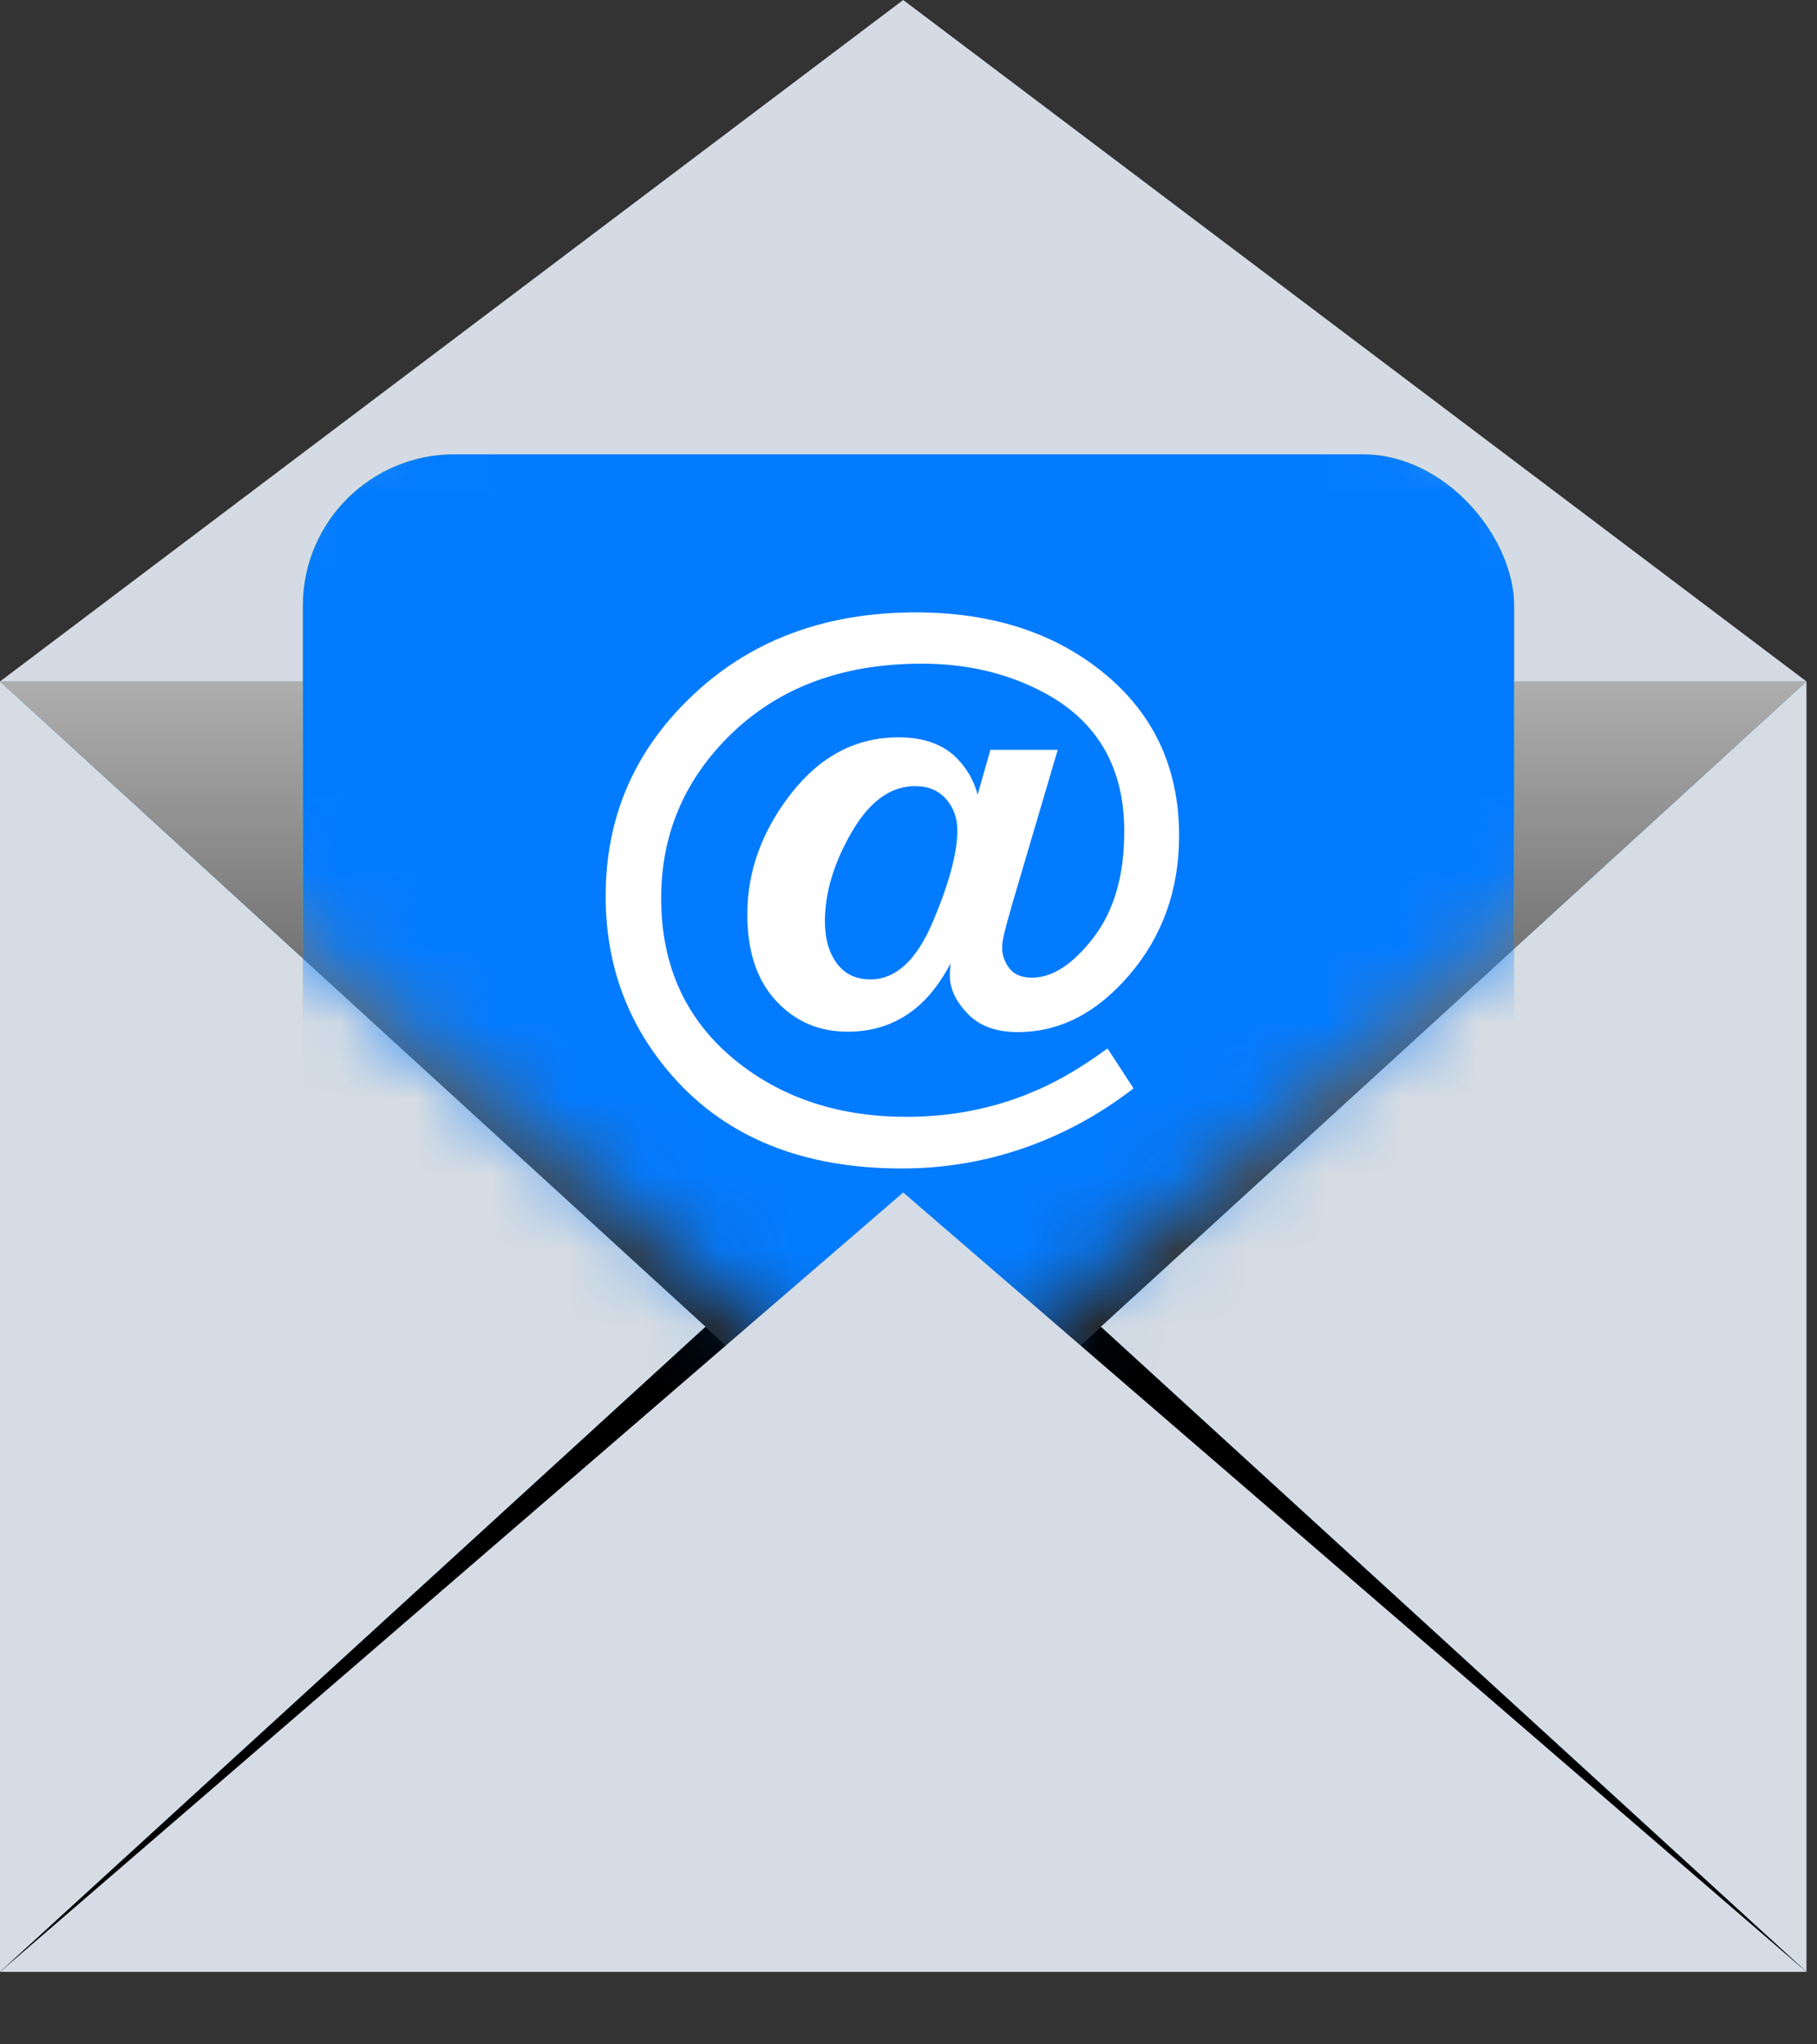 <?xml version="1.0" encoding="UTF-8"?>
<svg width="24px" height="27px" viewBox="0 0 24 27" version="1.1" xmlns="http://www.w3.org/2000/svg" xmlns:xlink="http://www.w3.org/1999/xlink">
    <rect x="0" y="0" width="24" height="27" fill="#333333" stroke="none"/>
    <!-- Generator: sketchtool 49.2 (51160) - http://www.bohemiancoding.com/sketch -->
    <title>4E5E2360-A0E9-4797-922C-9176EBD45031</title>
    <desc>Created with sketchtool.</desc>
    <defs>
        <polygon id="path-1" points="1 26.043 12.93 15.136 24.861 26.043"></polygon>
        <linearGradient x1="50%" y1="-46.707%" x2="50%" y2="100%" id="linearGradient-2">
            <stop stop-color="#FFFFFF" offset="0%"></stop>
            <stop stop-color="#000000" offset="100%"></stop>
        </linearGradient>
        <polygon id="path-3" points="24.861 9 12.93 19.908 1 9"></polygon>
        <polygon id="path-4" points="0.861 9 12.861 19 24.861 9 16.361 2.5 9.361 2.5"></polygon>
        <rect id="path-6" x="5" y="6" width="16" height="13" rx="2"></rect>
    </defs>
    <g id="Symbols" stroke="none" stroke-width="1" fill="none" fill-rule="evenodd">
        <g id="email_final" transform="translate(-1, -1)">
            <g transform="translate(0, 1)">
                <rect id="bg" fill="#D5DCE4" fill-rule="nonzero" x="1" y="9" width="23.861" height="17.043"></rect>
                <g id="triangle_3_" fill-rule="nonzero">
                    <use fill="#1F8EBF" fill-rule="evenodd" xlink:href="#path-1"></use>
                    <use fill="#000000" fill-rule="evenodd" xlink:href="#path-1"></use>
                </g>
                <g id="triangle_1_" fill-rule="nonzero">
                    <use fill="#1F8EBF" fill-rule="evenodd" xlink:href="#path-3"></use>
                    <use fill="url(#linearGradient-2)" fill-rule="evenodd" xlink:href="#path-3"></use>
                </g>
                <polygon id="triangle" fill="#D4DBE4" fill-rule="nonzero" transform="translate(12.93, 4.5) scale(1, -1) translate(-12.93, -4.5) " points="24.861 0 12.93 9 1 0"></polygon>
                <mask id="mask-5" fill="white">
                    <use xlink:href="#path-4"></use>
                </mask>
                <g id="Path-2"></g>
                <g id="Rectangle-3" mask="url(#mask-5)">
                    <use fill="#F8E71C" xlink:href="#path-6"></use>
                    <use fill="#037BFF" xlink:href="#path-6"></use>
                </g>
                <path d="M13.645,10.97 C13.645,10.804 13.595,10.664 13.495,10.551 C13.394,10.439 13.26,10.382 13.09,10.382 C12.764,10.382 12.484,10.585 12.249,10.991 C12.014,11.397 11.896,11.79 11.896,12.169 C11.896,12.398 11.949,12.583 12.054,12.724 C12.159,12.865 12.307,12.935 12.498,12.935 C12.833,12.935 13.108,12.68 13.323,12.171 C13.538,11.662 13.645,11.261 13.645,10.97 Z M12.197,13.626 C11.818,13.626 11.502,13.49 11.25,13.217 C10.997,12.945 10.871,12.564 10.871,12.075 C10.871,11.507 11.064,10.976 11.449,10.481 C11.835,9.986 12.308,9.738 12.869,9.738 C13.198,9.738 13.454,9.829 13.636,10.011 C13.774,10.152 13.866,10.313 13.913,10.495 L14.082,9.903 L14.971,9.903 L14.369,11.943 C14.322,12.109 14.288,12.232 14.268,12.312 C14.248,12.392 14.237,12.462 14.237,12.521 C14.237,12.615 14.269,12.704 14.331,12.787 C14.394,12.87 14.494,12.912 14.632,12.912 C14.902,12.912 15.172,12.735 15.443,12.383 C15.715,12.03 15.85,11.562 15.85,10.979 C15.85,10.117 15.48,9.498 14.741,9.122 C14.277,8.884 13.755,8.765 13.175,8.765 C12.109,8.765 11.254,9.091 10.608,9.743 C10.025,10.332 9.733,11.039 9.733,11.863 C9.733,12.778 10.075,13.504 10.758,14.04 C11.363,14.513 12.101,14.75 12.973,14.75 C13.568,14.75 14.125,14.64 14.642,14.421 C14.924,14.305 15.215,14.14 15.516,13.927 L15.629,13.847 L15.972,14.374 C15.527,14.719 15.045,14.981 14.527,15.161 C14.008,15.342 13.47,15.432 12.912,15.432 C11.611,15.432 10.603,15.027 9.889,14.219 C9.296,13.548 9,12.753 9,11.835 C9,10.807 9.37,9.936 10.11,9.221 C10.887,8.466 11.882,8.088 13.095,8.088 C14.082,8.088 14.9,8.346 15.549,8.864 C16.232,9.409 16.574,10.133 16.574,11.036 C16.574,11.747 16.358,12.358 15.925,12.867 C15.493,13.376 14.999,13.631 14.444,13.631 C14.156,13.631 13.934,13.549 13.779,13.386 C13.624,13.223 13.546,13.056 13.546,12.883 C13.546,12.861 13.547,12.837 13.549,12.811 C13.55,12.784 13.553,12.755 13.556,12.724 C13.437,12.949 13.303,13.129 13.156,13.264 C12.89,13.506 12.57,13.626 12.197,13.626 Z" id="@" fill="#FFFFFF" mask="url(#mask-5)"></path>
                <polygon id="triangle_2_" fill="#D5DCE5" fill-rule="nonzero" points="1 26.043 12.93 15.749 24.861 26.043"></polygon>
            </g>
        </g>
    </g>
</svg>